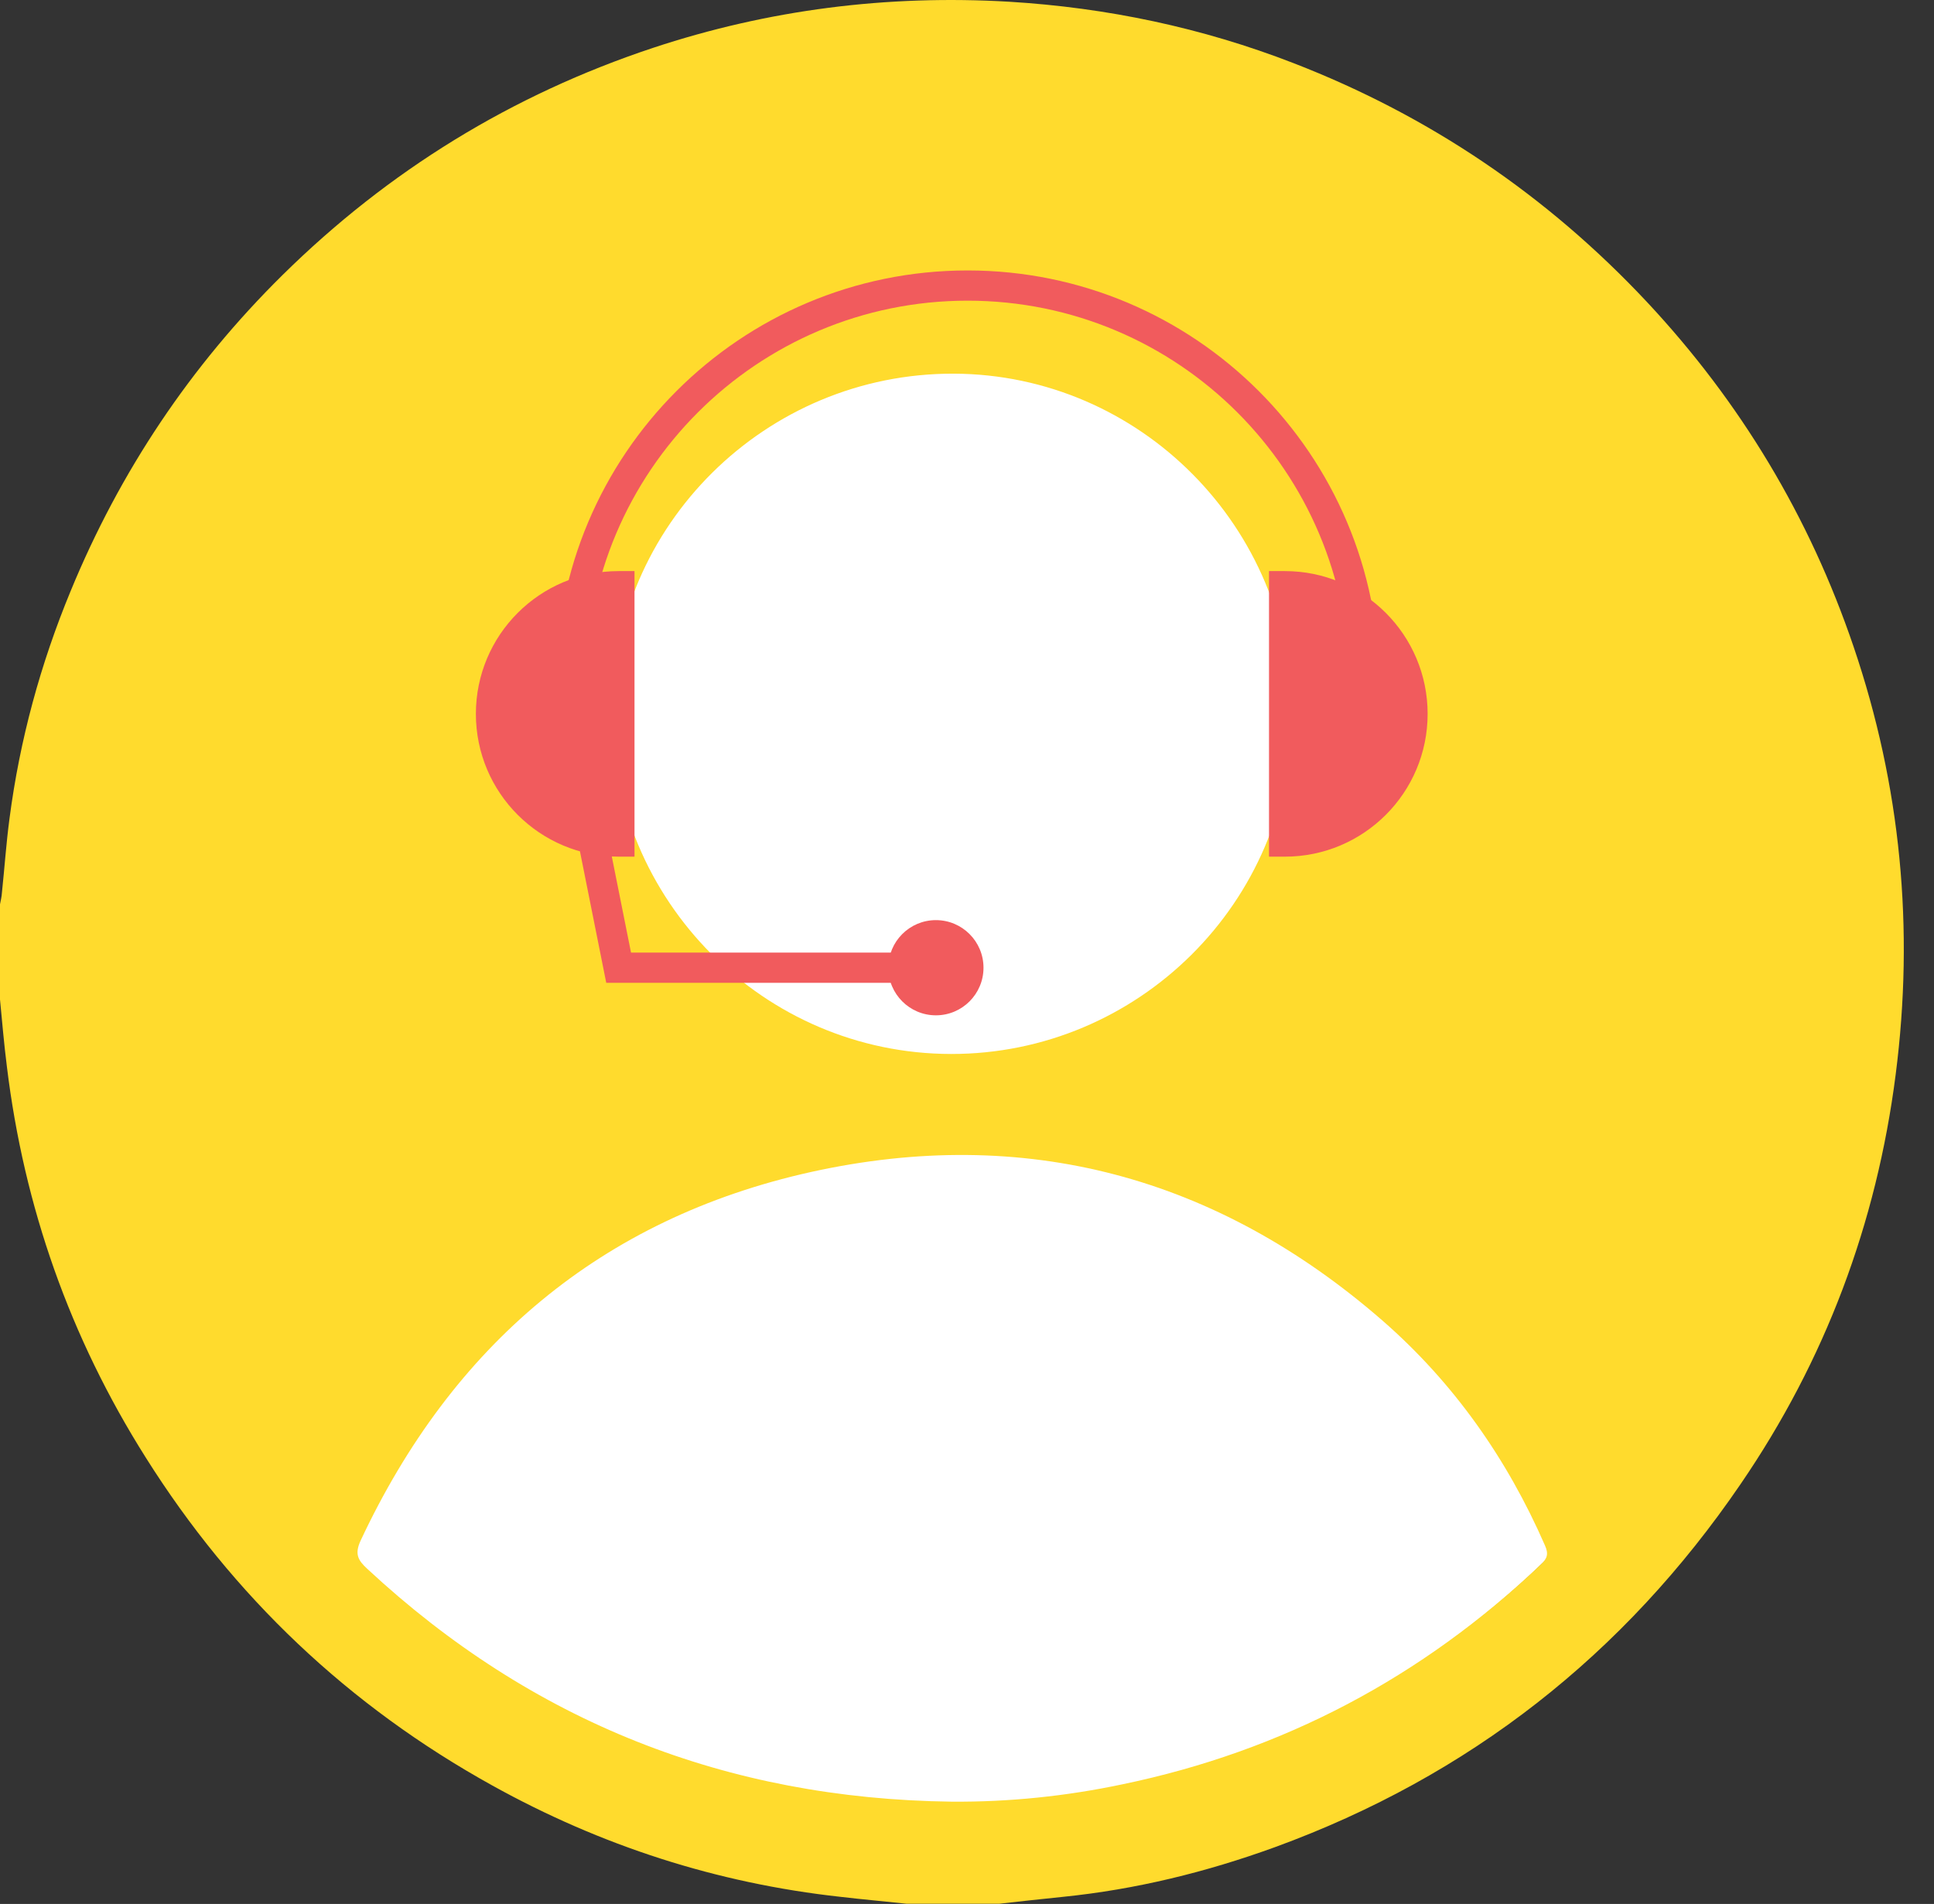 <svg width="64" height="63" viewBox="0 0 64 63" fill="none" xmlns="http://www.w3.org/2000/svg">
<rect x="0" y="0" width="64" height="63" fill="#333333" stroke="none"/>
<circle cx="30.971" cy="30.973" r="28.871" fill="white"/>
<path d="M33.07 62.993C32.047 62.993 31.023 62.993 30 62.993C29.275 62.914 28.543 62.851 27.819 62.765C23.724 62.316 19.882 61.072 16.291 59.08C11.543 56.45 7.716 52.828 4.819 48.222C2.315 44.253 0.795 39.938 0.228 35.293C0.134 34.553 0.071 33.812 0 33.072C0 32.025 0 30.97 0 29.923C0.024 29.797 0.055 29.671 0.063 29.545C0.15 28.726 0.205 27.899 0.315 27.08C0.654 24.482 1.339 21.97 2.339 19.553C3.968 15.6 6.299 12.112 9.346 9.104C12.85 5.647 16.937 3.136 21.606 1.585C25.433 0.317 29.362 -0.179 33.393 0.057C36.637 0.254 39.779 0.915 42.803 2.088C47.298 3.829 51.196 6.466 54.495 9.986C57.597 13.301 59.881 17.104 61.338 21.395C62.904 26.001 63.353 30.734 62.731 35.56C62.101 40.481 60.401 45.017 57.597 49.111C53.747 54.749 48.621 58.773 42.196 61.119C39.921 61.946 37.59 62.52 35.173 62.765C34.472 62.836 33.771 62.914 33.07 62.993ZM31.48 59.615C33.393 59.631 35.283 59.434 37.149 59.04C42.456 57.938 47.062 55.497 50.991 51.765C51.204 51.568 51.251 51.418 51.125 51.135C49.873 48.269 48.109 45.757 45.755 43.702C40.275 38.93 33.913 37.214 26.834 38.781C19.89 40.324 14.96 44.521 11.937 50.97C11.724 51.426 11.85 51.631 12.157 51.914C17.606 56.977 24.055 59.521 31.48 59.615ZM42.747 23.663C42.755 17.458 37.732 12.387 31.559 12.364C25.338 12.348 20.252 17.38 20.244 23.576C20.236 29.797 25.275 34.867 31.472 34.875C37.669 34.883 42.739 29.844 42.747 23.663Z" fill="#FFDB2D"/>
<path d="M45.144 22.572C45.144 15.324 39.268 9.449 32.02 9.449C24.773 9.449 18.897 15.324 18.897 22.572" stroke="#F15B5D"/>
<path d="M18.897 24.147L20.472 32.021H31.495" stroke="#F15B5D"/>
<circle cx="30.971" cy="32.021" r="1.575" fill="#F15B5D"/>
<path d="M15.748 23.622C15.748 21.012 17.863 18.897 20.472 18.897H20.997V28.346H20.472C17.863 28.346 15.748 26.231 15.748 23.622Z" fill="#F15B5D"/>
<path d="M47.243 23.622C47.243 26.231 45.128 28.346 42.519 28.346L41.994 28.346L41.994 18.897L42.519 18.897C45.128 18.897 47.243 21.012 47.243 23.622Z" fill="#F15B5D"/>
</svg>
